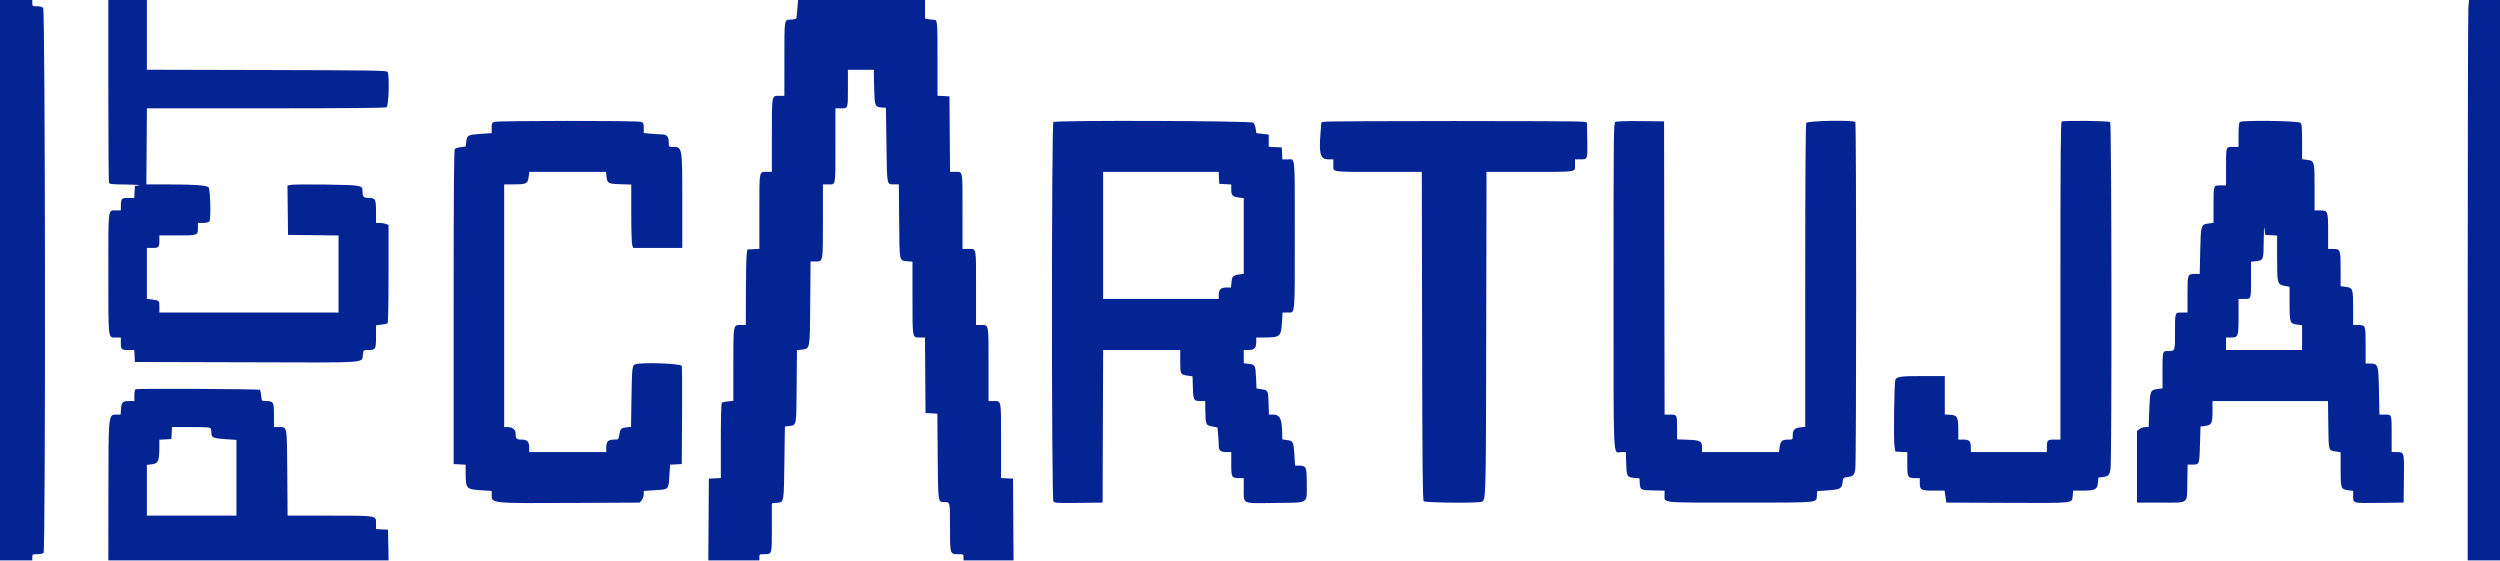 <svg id="svg" version="1.1" xmlns="http://www.w3.org/2000/svg" xmlns:xlink="http://www.w3.org/1999/xlink" width="400" height="89.796" viewBox="0, 0, 400,89.796"><g id="svgg"><path id="path0" d="M0.000 44.833 L 0.000 89.667 2.583 89.667 L 5.167 89.667 5.167 89.167 C 5.167 88.681,5.189 88.667,5.967 88.667 C 6.407 88.667,6.857 88.577,6.967 88.467 C 7.313 88.121,7.251 1.608,6.905 1.262 C 6.746 1.103,6.354 1.000,5.905 1.000 C 5.196 1.000,5.167 0.980,5.167 0.500 L 5.167 0.000 2.583 0.000 L 0.000 0.000 0.000 44.833 M17.333 14.486 C 17.333 22.454,17.379 29.091,17.434 29.236 C 17.520 29.460,17.941 29.504,20.226 29.524 C 21.706 29.537,22.617 29.593,22.250 29.649 L 21.583 29.750 21.533 30.708 L 21.483 31.667 20.511 31.667 C 19.429 31.667,19.340 31.771,19.336 33.042 L 19.333 33.667 18.533 33.667 C 17.254 33.667,17.333 32.999,17.333 43.711 C 17.333 54.510,17.275 54.000,18.506 54.000 L 19.333 54.000 19.333 54.736 C 19.333 55.920,19.408 56.000,20.510 56.000 L 21.483 56.000 21.533 56.958 L 21.583 57.917 39.167 57.964 C 59.795 58.020,57.817 58.160,58.076 56.625 C 58.181 56.005,58.188 56.000,58.974 56.000 C 60.099 56.000,60.167 55.876,60.167 53.823 L 60.167 52.046 61.004 51.947 C 61.464 51.893,61.914 51.803,62.004 51.748 C 62.106 51.684,62.167 48.731,62.167 43.819 L 62.167 35.992 61.739 35.829 C 61.504 35.740,61.054 35.667,60.739 35.667 L 60.167 35.667 60.167 33.989 C 60.167 31.866,60.068 31.667,59.014 31.667 C 58.142 31.667,58.008 31.506,58.002 30.464 C 57.998 29.661,57.675 29.609,52.218 29.531 C 49.451 29.491,46.918 29.510,46.590 29.571 L 45.994 29.683 46.039 33.633 L 46.083 37.583 50.125 37.628 L 54.167 37.673 54.167 43.836 L 54.167 50.000 39.833 50.000 L 25.500 50.000 25.500 49.078 C 25.500 48.069,25.514 48.083,24.292 47.919 L 23.500 47.813 23.500 43.740 L 23.500 39.667 24.399 39.667 C 25.417 39.667,25.500 39.572,25.500 38.403 L 25.500 37.667 28.383 37.667 C 31.651 37.667,31.667 37.661,31.667 36.467 L 31.667 35.667 32.480 35.667 C 32.999 35.667,33.367 35.576,33.500 35.416 C 33.778 35.082,33.660 30.260,33.367 29.967 C 33.053 29.653,31.221 29.518,27.167 29.509 L 23.417 29.500 23.462 23.417 L 23.508 17.333 42.515 17.333 C 55.298 17.333,61.627 17.277,61.844 17.161 C 62.203 16.969,62.342 12.035,62.004 11.500 C 61.865 11.281,59.499 11.244,42.673 11.203 L 23.500 11.156 23.500 5.578 L 23.500 0.000 20.417 0.000 L 17.333 0.000 17.333 14.486 M127.588 1.292 C 127.529 2.002,127.465 2.696,127.447 2.833 C 127.423 3.011,127.166 3.098,126.557 3.133 C 125.443 3.198,125.505 2.818,125.502 9.625 L 125.500 15.333 124.700 15.333 C 123.446 15.333,123.500 15.049,123.500 21.617 L 123.500 27.500 122.822 27.500 C 121.412 27.500,121.500 27.077,121.500 33.831 L 121.500 39.817 120.542 39.867 L 119.583 39.917 119.471 40.667 C 119.409 41.079,119.352 43.798,119.346 46.708 L 119.333 52.000 118.506 52.000 C 117.306 52.000,117.333 51.850,117.333 58.382 L 117.333 64.120 116.496 64.219 C 116.036 64.274,115.586 64.364,115.496 64.419 C 115.395 64.481,115.333 66.791,115.333 70.502 L 115.333 76.483 114.375 76.533 L 113.417 76.583 113.373 83.125 L 113.329 89.667 117.415 89.667 L 121.500 89.667 121.500 89.167 C 121.500 88.681,121.522 88.667,122.300 88.667 C 123.523 88.667,123.500 88.747,123.500 84.405 L 123.500 80.543 124.264 80.457 C 125.462 80.322,125.408 80.601,125.500 74.117 L 125.583 68.250 126.295 68.155 C 127.460 68.000,127.412 68.260,127.464 61.846 L 127.512 56.041 128.336 55.932 C 129.617 55.762,129.576 56.000,129.637 48.458 L 129.690 41.833 130.417 41.833 C 131.713 41.833,131.667 42.070,131.667 35.405 L 131.667 29.500 132.566 29.500 C 133.741 29.500,133.667 29.928,133.667 23.153 L 133.667 17.333 134.403 17.333 C 135.728 17.333,135.667 17.488,135.667 14.149 L 135.667 11.167 137.736 11.167 L 139.805 11.167 139.861 13.891 C 139.924 16.971,139.978 17.121,141.055 17.199 L 141.750 17.250 141.833 23.215 C 141.926 29.858,141.852 29.493,143.115 29.497 L 143.814 29.500 143.865 35.409 C 143.923 42.001,143.856 41.670,145.157 41.795 L 146.000 41.876 146.000 47.738 C 146.000 54.281,145.946 54.000,147.198 54.000 L 147.996 54.000 148.040 60.042 L 148.083 66.083 149.030 66.133 L 149.977 66.183 150.030 72.983 C 150.088 80.363,150.084 80.333,151.007 80.333 C 152.036 80.333,152.000 80.188,152.000 84.279 C 152.000 88.683,151.995 88.667,153.256 88.667 C 154.157 88.667,154.167 88.672,154.167 89.167 L 154.167 89.667 158.169 89.667 L 162.171 89.667 162.127 83.125 L 162.083 76.583 161.125 76.533 L 160.167 76.483 160.167 70.498 C 160.167 63.744,160.255 64.167,158.844 64.167 L 158.167 64.167 158.167 58.283 C 158.167 51.716,158.221 52.000,156.967 52.000 L 156.167 52.000 156.167 46.180 C 156.167 39.361,156.255 39.833,154.982 39.833 L 154.000 39.833 154.000 33.768 C 154.000 26.980,154.105 27.500,152.738 27.500 L 152.004 27.500 151.960 21.458 L 151.917 15.417 150.958 15.367 L 150.000 15.317 150.000 9.505 C 150.000 3.266,149.991 3.167,149.420 3.167 C 149.212 3.167,148.807 3.120,148.521 3.063 L 148.000 2.958 148.000 1.479 L 148.000 0.000 137.848 0.000 L 127.695 0.000 127.588 1.292 M394.942 1.125 C 394.884 1.744,394.835 21.919,394.835 45.958 L 394.833 89.667 397.417 89.667 L 400.000 89.667 400.000 44.833 L 400.000 0.000 397.524 0.000 L 395.048 0.000 394.942 1.125 M79.042 19.505 C 78.724 19.633,78.667 19.781,78.667 20.479 L 78.667 21.302 77.042 21.410 C 74.861 21.555,74.738 21.616,74.604 22.631 L 74.494 23.457 73.733 23.543 C 73.314 23.590,72.884 23.716,72.777 23.823 C 72.632 23.968,72.583 30.264,72.583 49.133 L 72.583 74.250 73.542 74.300 L 74.500 74.350 74.502 75.550 C 74.506 78.219,74.559 78.281,76.986 78.440 L 78.667 78.550 78.667 79.180 C 78.667 80.555,78.475 80.536,91.806 80.469 L 102.363 80.417 102.681 80.023 C 102.857 79.807,103.000 79.387,103.000 79.090 L 103.000 78.550 104.653 78.442 C 107.094 78.282,106.948 78.427,107.108 75.994 L 107.216 74.349 108.150 74.299 L 109.083 74.250 109.130 66.583 C 109.155 62.367,109.135 58.748,109.085 58.542 C 108.994 58.167,102.935 57.943,101.720 58.269 C 101.146 58.422,101.118 58.649,101.038 63.605 L 100.963 68.294 100.211 68.379 C 99.359 68.475,99.220 68.627,99.069 69.625 C 98.962 70.332,98.961 70.333,98.243 70.333 C 97.310 70.333,97.000 70.648,97.000 71.595 L 97.000 72.333 90.833 72.333 L 84.667 72.333 84.667 71.595 C 84.667 70.648,84.356 70.333,83.423 70.333 C 82.644 70.333,82.500 70.177,82.500 69.329 C 82.500 68.742,81.972 68.333,81.213 68.333 L 80.667 68.333 80.667 48.917 L 80.667 29.500 82.156 29.500 C 84.212 29.500,84.438 29.392,84.582 28.344 L 84.698 27.500 90.827 27.500 L 96.957 27.500 97.043 28.264 C 97.165 29.344,97.283 29.409,99.258 29.474 L 101.000 29.530 101.000 34.171 C 101.000 36.783,101.071 38.999,101.163 39.239 L 101.325 39.667 105.246 39.667 L 109.167 39.667 109.166 32.292 C 109.165 23.333,109.197 23.509,107.542 23.502 C 107.012 23.500,107.000 23.483,107.000 22.762 C 107.000 21.853,106.683 21.500,105.863 21.499 C 105.526 21.498,104.744 21.450,104.125 21.391 L 103.000 21.285 103.000 20.472 C 103.000 19.752,102.951 19.640,102.572 19.496 C 102.024 19.287,79.562 19.296,79.042 19.505 M168.540 19.526 C 168.236 19.831,168.237 79.805,168.542 80.221 C 168.730 80.478,169.127 80.502,172.583 80.462 L 176.417 80.417 176.459 68.208 L 176.502 56.000 182.668 56.000 L 188.833 56.000 188.833 57.813 C 188.833 59.869,188.873 59.943,190.044 60.104 L 190.805 60.208 190.861 62.027 C 190.924 64.077,190.973 64.160,192.125 64.164 L 192.833 64.167 192.853 65.625 C 192.884 67.946,192.930 68.056,193.937 68.235 L 194.790 68.387 194.894 69.485 C 194.951 70.089,194.998 70.899,194.999 71.286 C 195.000 72.110,195.282 72.333,196.322 72.333 L 197.000 72.333 197.000 74.244 C 197.000 76.407,197.054 76.500,198.322 76.500 L 199.000 76.500 199.000 78.238 C 199.000 80.719,198.605 80.544,204.022 80.474 C 209.564 80.403,209.083 80.695,209.083 77.397 C 209.083 74.663,209.013 74.500,207.826 74.500 L 207.216 74.500 207.100 72.716 C 206.969 70.677,206.906 70.556,205.903 70.406 L 205.167 70.295 205.154 69.439 C 205.120 66.989,204.802 66.333,203.650 66.333 L 203.029 66.333 202.973 64.494 C 202.911 62.453,202.898 62.431,201.744 62.258 L 201.043 62.153 200.965 60.403 C 200.877 58.427,200.824 58.329,199.764 58.209 L 199.000 58.123 199.000 57.062 L 199.000 56.000 199.738 56.000 C 200.691 56.000,201.000 55.691,201.000 54.738 L 201.000 54.000 202.060 54.000 C 204.849 54.000,204.960 53.912,205.113 51.586 L 205.217 50.000 205.992 50.000 C 207.250 50.000,207.167 50.864,207.167 37.814 C 207.167 24.448,207.260 25.500,206.074 25.500 L 205.183 25.500 205.133 24.542 L 205.083 23.583 204.042 23.534 L 203.000 23.484 203.000 22.508 L 203.000 21.533 202.008 21.418 L 201.016 21.302 200.906 20.573 C 200.846 20.172,200.681 19.748,200.540 19.630 C 200.167 19.321,168.848 19.219,168.540 19.526 M211.917 19.479 L 211.417 19.586 211.289 21.168 C 211.007 24.667,211.246 25.493,212.542 25.497 L 213.333 25.500 213.333 26.399 C 213.333 27.580,212.800 27.500,220.675 27.500 L 227.490 27.500 227.537 53.742 C 227.575 75.010,227.624 80.024,227.800 80.200 C 228.042 80.442,236.201 80.524,237.023 80.293 C 237.757 80.087,237.749 80.391,237.795 53.542 L 237.840 27.500 244.657 27.500 C 252.533 27.500,252.000 27.580,252.000 26.399 L 252.000 25.500 252.792 25.497 C 254.044 25.493,254.014 25.574,253.962 22.407 L 253.917 19.589 253.250 19.471 C 252.423 19.324,212.606 19.332,211.917 19.479 M258.458 19.512 C 258.183 19.674,258.167 21.101,258.167 45.746 C 258.167 74.938,258.045 72.333,259.410 72.333 L 260.130 72.333 260.192 74.161 C 260.264 76.252,260.318 76.349,261.482 76.461 L 262.317 76.541 262.367 77.395 C 262.426 78.407,262.523 78.448,264.875 78.480 L 266.333 78.500 266.333 79.135 C 266.333 80.524,265.322 80.417,278.461 80.417 C 291.383 80.417,290.611 80.488,290.699 79.279 L 290.750 78.583 292.500 78.451 C 294.484 78.301,294.680 78.190,294.821 77.131 C 294.914 76.435,294.935 76.414,295.628 76.322 C 296.528 76.202,296.686 76.037,296.849 75.050 C 297.028 73.961,297.031 19.808,296.852 19.525 C 296.633 19.178,289.221 19.312,288.996 19.667 C 288.899 19.821,288.837 29.162,288.836 44.103 L 288.833 68.290 288.052 68.378 C 287.129 68.482,286.833 68.803,286.833 69.699 C 286.833 70.330,286.829 70.333,286.156 70.333 C 285.131 70.333,284.882 70.540,284.750 71.497 L 284.635 72.333 278.484 72.333 L 272.333 72.333 272.333 71.699 C 272.333 70.572,272.105 70.435,270.100 70.361 L 268.333 70.296 268.333 68.578 C 268.333 66.333,268.334 66.333,267.233 66.333 L 266.334 66.333 266.292 42.875 L 266.250 19.417 262.500 19.378 C 260.157 19.354,258.641 19.404,258.458 19.512 M329.875 19.444 C 329.710 19.510,329.667 24.764,329.667 44.931 L 329.667 70.333 328.684 70.333 C 327.574 70.333,327.500 70.412,327.500 71.597 L 327.500 72.333 321.417 72.333 L 315.333 72.333 315.333 71.656 C 315.333 70.572,315.122 70.333,314.161 70.333 L 313.333 70.333 313.331 68.792 C 313.328 66.727,313.170 66.432,312.038 66.366 L 311.167 66.316 311.167 63.241 L 311.167 60.167 307.678 60.167 C 304.091 60.167,303.466 60.253,303.258 60.779 C 303.076 61.240,302.951 70.286,303.112 71.333 L 303.253 72.250 304.210 72.300 L 305.167 72.350 305.167 74.252 C 305.167 76.406,305.222 76.500,306.489 76.500 L 307.167 76.500 307.167 77.327 C 307.167 78.402,307.359 78.500,309.470 78.500 L 311.129 78.500 311.273 79.458 L 311.417 80.417 321.250 80.457 C 332.042 80.500,331.511 80.557,331.627 79.351 L 331.709 78.500 333.230 78.498 C 335.236 78.494,335.558 78.329,335.667 77.246 L 335.750 76.417 336.462 76.322 C 337.361 76.202,337.520 76.037,337.682 75.050 C 337.912 73.648,337.865 19.765,337.633 19.533 C 337.433 19.333,330.351 19.252,329.875 19.444 M358.375 19.523 C 358.233 19.666,358.167 20.333,358.167 21.617 L 358.167 23.500 357.268 23.500 C 356.129 23.500,356.167 23.387,356.167 26.847 L 356.167 29.667 355.268 29.667 C 354.131 29.667,354.167 29.562,354.167 32.925 L 354.167 35.655 353.327 35.767 C 352.148 35.923,352.128 35.991,352.034 40.204 L 351.954 43.833 351.177 43.833 C 350.009 43.833,350.000 43.858,350.000 47.117 L 350.000 50.000 349.101 50.000 C 347.965 50.000,348.000 49.897,348.000 53.244 C 348.000 56.279,348.052 56.159,346.726 56.164 C 346.021 56.167,346.000 56.260,346.000 59.415 L 346.000 62.135 345.164 62.250 C 344.044 62.404,343.998 62.528,343.881 65.675 L 343.782 68.333 343.243 68.333 C 342.946 68.333,342.527 68.477,342.310 68.652 L 341.917 68.970 341.917 74.693 L 341.917 80.417 345.700 80.417 C 350.340 80.417,349.902 80.750,349.969 77.159 L 350.022 74.333 350.834 74.333 C 351.912 74.333,351.904 74.355,352.000 71.083 L 352.083 68.250 352.816 68.152 C 353.862 68.013,354.000 67.738,354.000 65.801 L 354.000 64.167 363.239 64.167 L 372.477 64.167 372.530 68.006 C 372.589 72.268,372.527 72.058,373.778 72.245 L 374.500 72.354 374.500 75.021 C 374.500 78.154,374.544 78.284,375.670 78.433 L 376.500 78.543 376.503 79.313 C 376.507 80.563,376.320 80.511,380.678 80.461 L 384.583 80.417 384.628 76.583 C 384.679 72.246,384.705 72.333,383.385 72.333 L 382.667 72.333 382.667 69.597 C 382.667 66.236,382.699 66.333,381.587 66.333 L 380.710 66.333 380.635 62.560 C 380.551 58.273,380.515 58.167,379.148 58.167 L 378.500 58.167 378.500 55.256 C 378.500 51.971,378.512 52.000,377.178 52.000 L 376.500 52.000 376.500 49.322 C 376.500 46.178,376.456 46.050,375.330 45.901 L 374.500 45.790 374.500 43.134 C 374.500 39.959,374.455 39.833,373.327 39.833 L 372.500 39.833 372.500 37.072 C 372.500 33.743,372.472 33.667,371.244 33.667 L 370.333 33.667 370.333 30.094 C 370.333 25.818,370.313 25.741,369.177 25.585 L 368.333 25.469 368.333 22.671 C 368.333 20.274,368.294 19.841,368.058 19.645 C 367.669 19.322,358.687 19.208,358.375 19.523 M195.033 28.458 L 195.083 29.417 196.042 29.467 L 197.000 29.517 197.000 30.321 C 197.000 31.276,197.178 31.462,198.225 31.606 L 199.000 31.712 199.000 37.754 L 199.000 43.795 198.292 43.903 C 197.273 44.057,197.131 44.198,197.039 45.149 L 196.958 46.000 196.241 46.000 C 195.339 46.000,195.000 46.322,195.000 47.179 L 195.000 47.833 185.750 47.833 L 176.500 47.833 176.500 37.667 L 176.500 27.500 185.742 27.500 L 194.983 27.500 195.033 28.458 M363.375 37.633 L 364.333 37.683 364.336 41.217 C 364.339 45.365,364.377 45.510,365.545 45.736 L 366.333 45.889 366.333 48.434 C 366.333 51.616,366.389 51.785,367.493 51.932 L 368.333 52.043 368.333 54.021 L 368.333 56.000 362.250 56.000 L 356.167 56.000 356.167 55.000 L 356.167 54.000 356.905 54.000 C 358.127 54.000,358.167 53.894,358.167 50.655 L 358.167 47.833 359.066 47.833 C 360.202 47.833,360.167 47.936,360.167 44.591 L 360.167 41.877 360.917 41.792 C 362.165 41.651,362.163 41.658,362.195 38.438 C 362.212 36.691,362.260 35.971,362.320 36.583 L 362.417 37.583 363.375 37.633 M21.708 62.275 C 21.578 62.329,21.500 62.699,21.500 63.264 L 21.500 64.167 20.708 64.169 C 19.616 64.173,19.459 64.317,19.369 65.401 L 19.292 66.333 18.688 66.336 C 17.322 66.342,17.355 66.032,17.343 78.958 L 17.333 89.667 39.754 89.667 L 62.176 89.667 62.129 87.208 L 62.083 84.750 61.125 84.700 L 60.167 84.650 60.167 83.738 C 60.167 82.464,60.384 82.500,52.663 82.500 L 46.014 82.500 45.965 75.692 C 45.910 67.989,45.972 68.333,44.646 68.333 L 43.833 68.333 43.833 66.413 C 43.833 64.266,43.771 64.167,42.427 64.167 C 41.887 64.167,41.874 64.150,41.795 63.330 C 41.751 62.869,41.660 62.438,41.594 62.371 C 41.457 62.235,22.033 62.141,21.708 62.275 M33.732 68.597 C 33.788 68.742,33.833 69.077,33.833 69.341 C 33.833 70.005,34.180 70.144,36.152 70.273 L 37.833 70.383 37.833 76.442 L 37.833 82.500 30.667 82.500 L 23.500 82.500 23.500 78.438 L 23.500 74.377 24.258 74.291 C 25.317 74.172,25.489 73.791,25.496 71.550 L 25.500 70.350 26.458 70.300 L 27.417 70.250 27.467 69.292 L 27.517 68.333 30.574 68.333 C 33.208 68.333,33.645 68.370,33.732 68.597 " stroke="none" fill="#042494" fill-rule="evenodd"></path><path id="path1" d="" stroke="none" fill="#082494" fill-rule="evenodd"></path><path id="path2" d="" stroke="none" fill="#082494" fill-rule="evenodd"></path><path id="path3" d="" stroke="none" fill="#082494" fill-rule="evenodd"></path><path id="path4" d="" stroke="none" fill="#082494" fill-rule="evenodd"></path></g></svg>